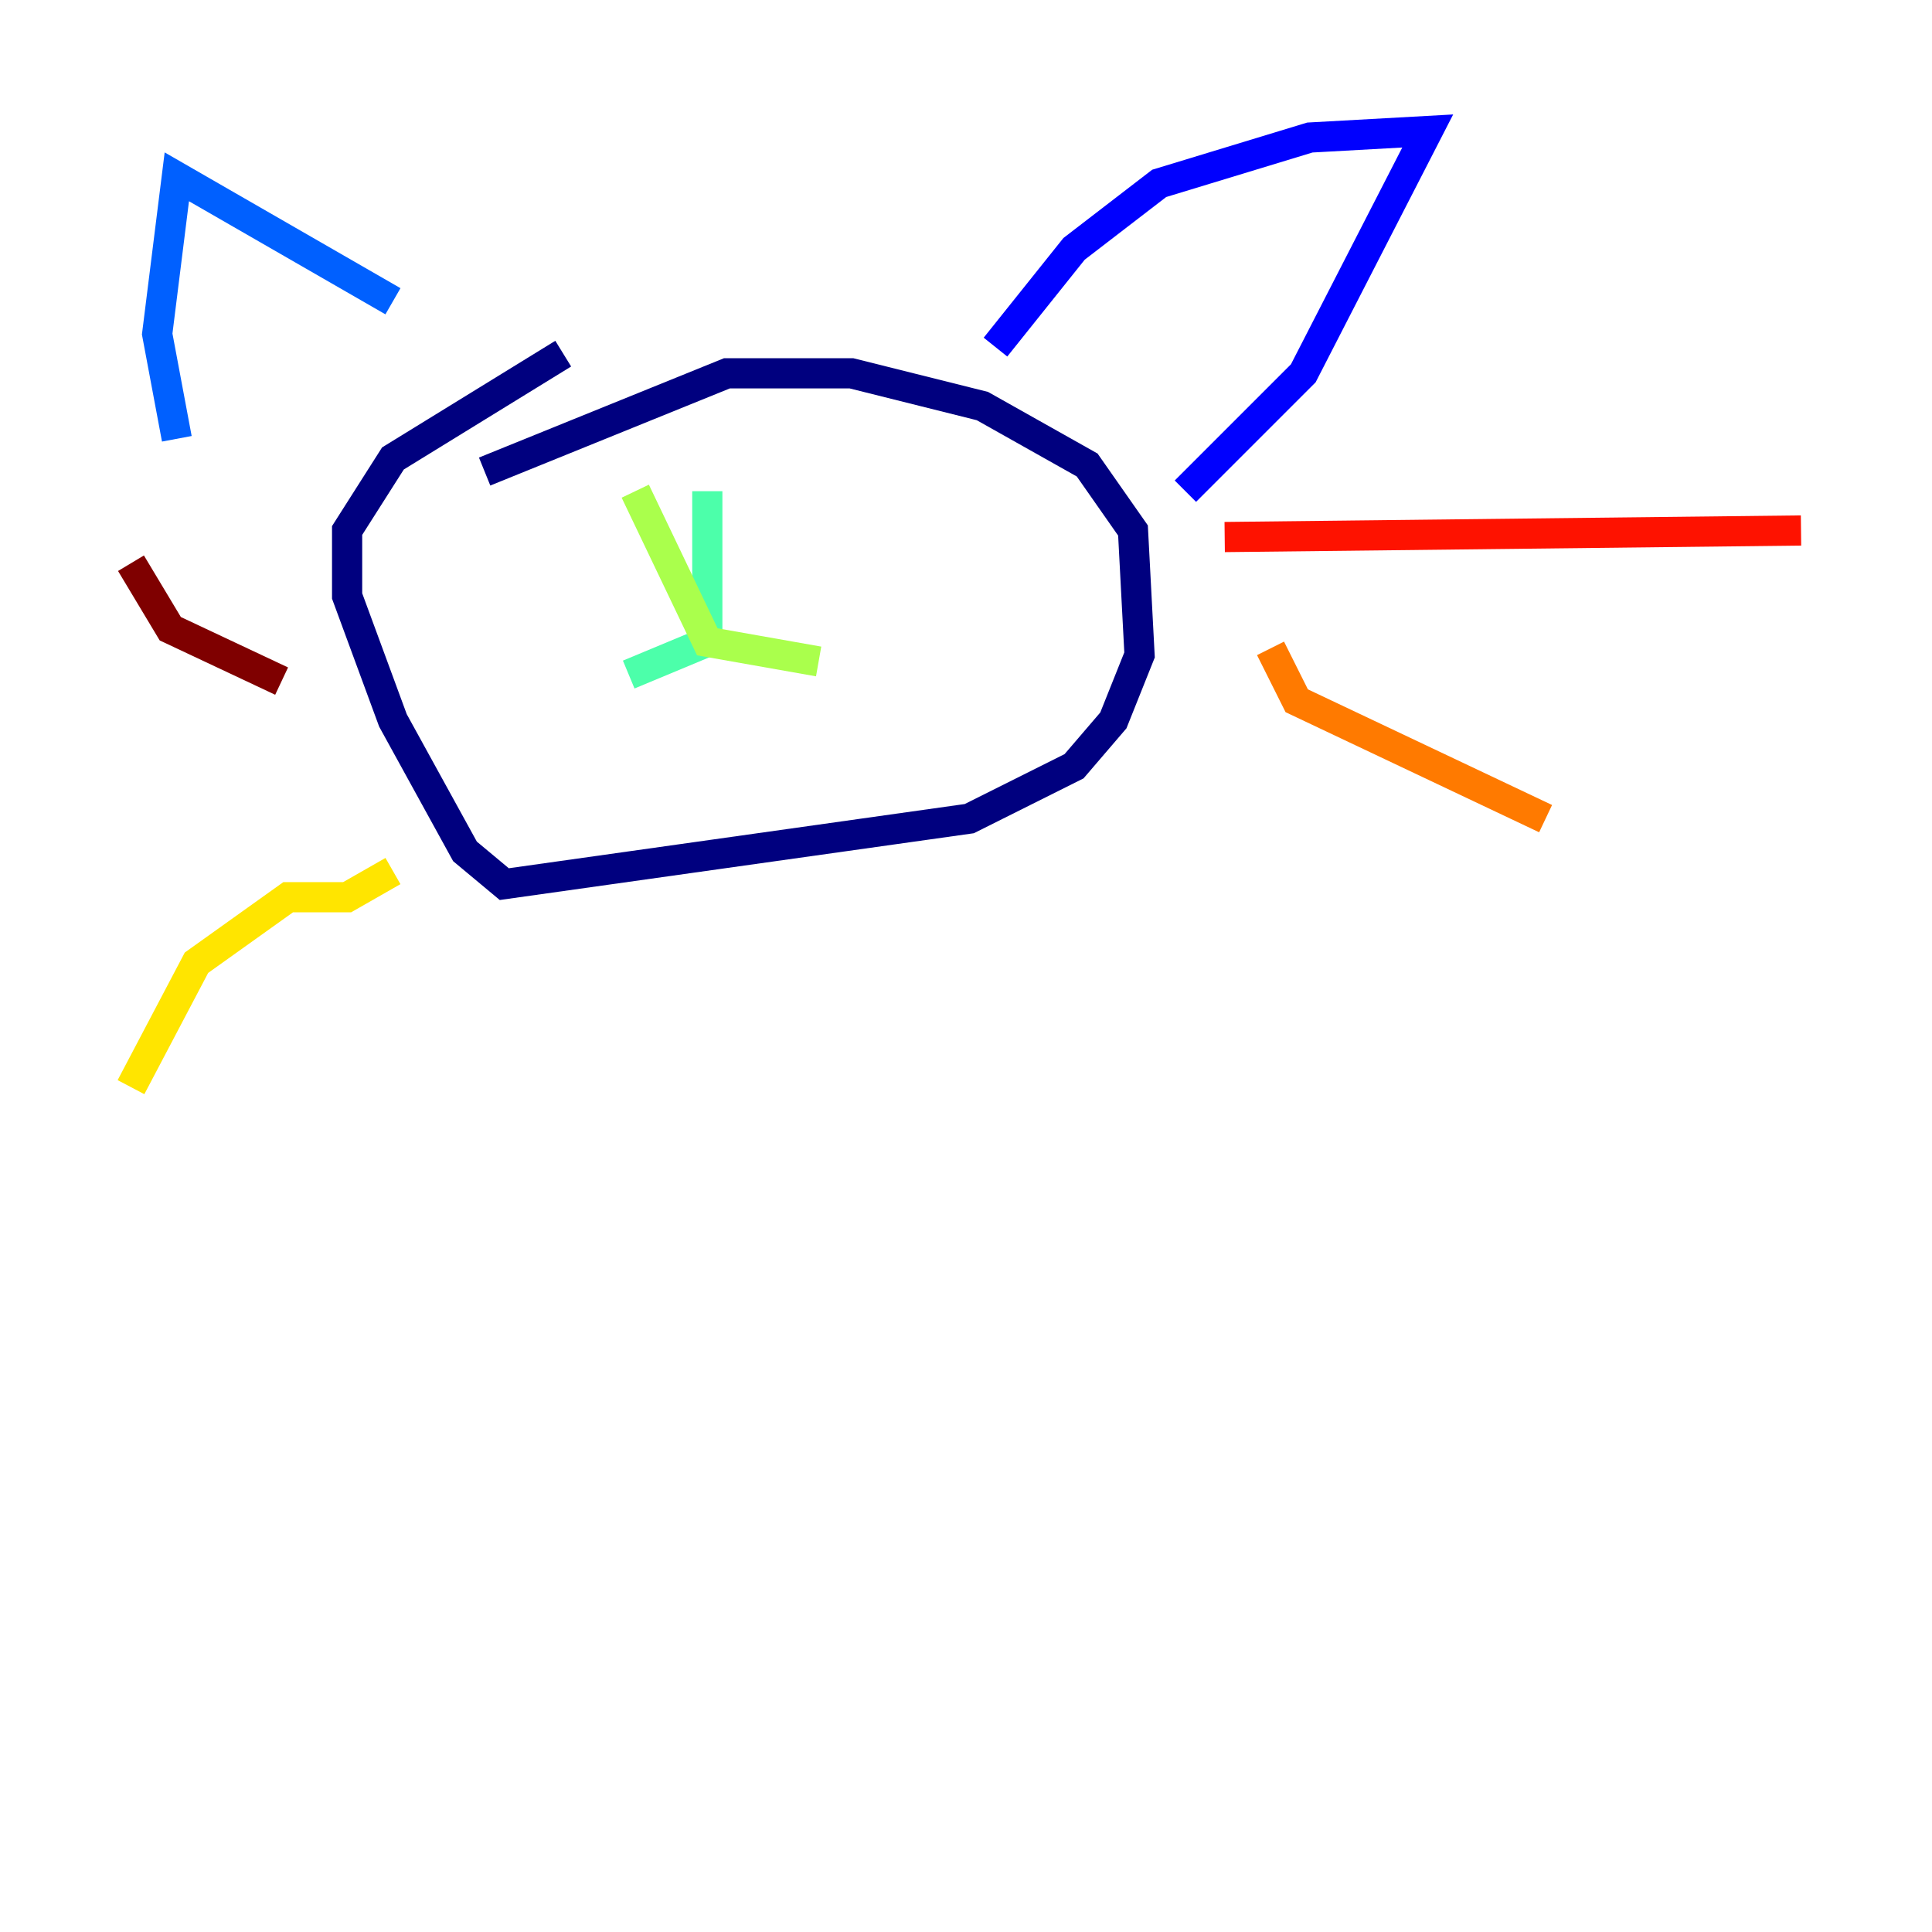 <?xml version="1.0" encoding="utf-8" ?>
<svg baseProfile="tiny" height="128" version="1.2" viewBox="0,0,128,128" width="128" xmlns="http://www.w3.org/2000/svg" xmlns:ev="http://www.w3.org/2001/xml-events" xmlns:xlink="http://www.w3.org/1999/xlink"><defs /><polyline fill="none" points="32.108,31.241 48.163,24.732 56.407,24.732 65.085,26.902 72.027,30.807 75.064,35.146 75.498,43.39 73.763,47.729 71.159,50.766 64.217,54.237 33.41,58.576 30.807,56.407 26.034,47.729 22.997,39.485 22.997,35.146 26.034,30.373 37.315,23.43" stroke="#00007f" stroke-width="2" /><polyline fill="none" points="65.953,22.997 71.159,16.488 76.8,12.149 86.78,9.112 94.59,8.678 86.346,24.732 78.536,32.542" stroke="#0000fe" stroke-width="2" /><polyline fill="none" points="26.034,19.959 11.715,11.715 10.414,22.129 11.715,29.071" stroke="#0060ff" stroke-width="2" /><polyline fill="none" points="49.464,40.786 49.464,40.786" stroke="#00d4ff" stroke-width="2" /><polyline fill="none" points="46.861,32.542 46.861,42.522 41.654,44.691" stroke="#4cffaa" stroke-width="2" /><polyline fill="none" points="42.088,32.542 46.861,42.522 54.237,43.824" stroke="#aaff4c" stroke-width="2" /><polyline fill="none" points="26.034,57.709 22.997,59.444 19.091,59.444 13.017,63.783 8.678,72.027" stroke="#ffe500" stroke-width="2" /><polyline fill="none" points="84.176,42.956 85.912,46.427 102.4,54.237" stroke="#ff7a00" stroke-width="2" /><polyline fill="none" points="81.139,35.58 119.322,35.146" stroke="#fe1200" stroke-width="2" /><polyline fill="none" points="18.658,45.125 11.281,41.654 8.678,37.315" stroke="#7f0000" stroke-width="2" /></svg>